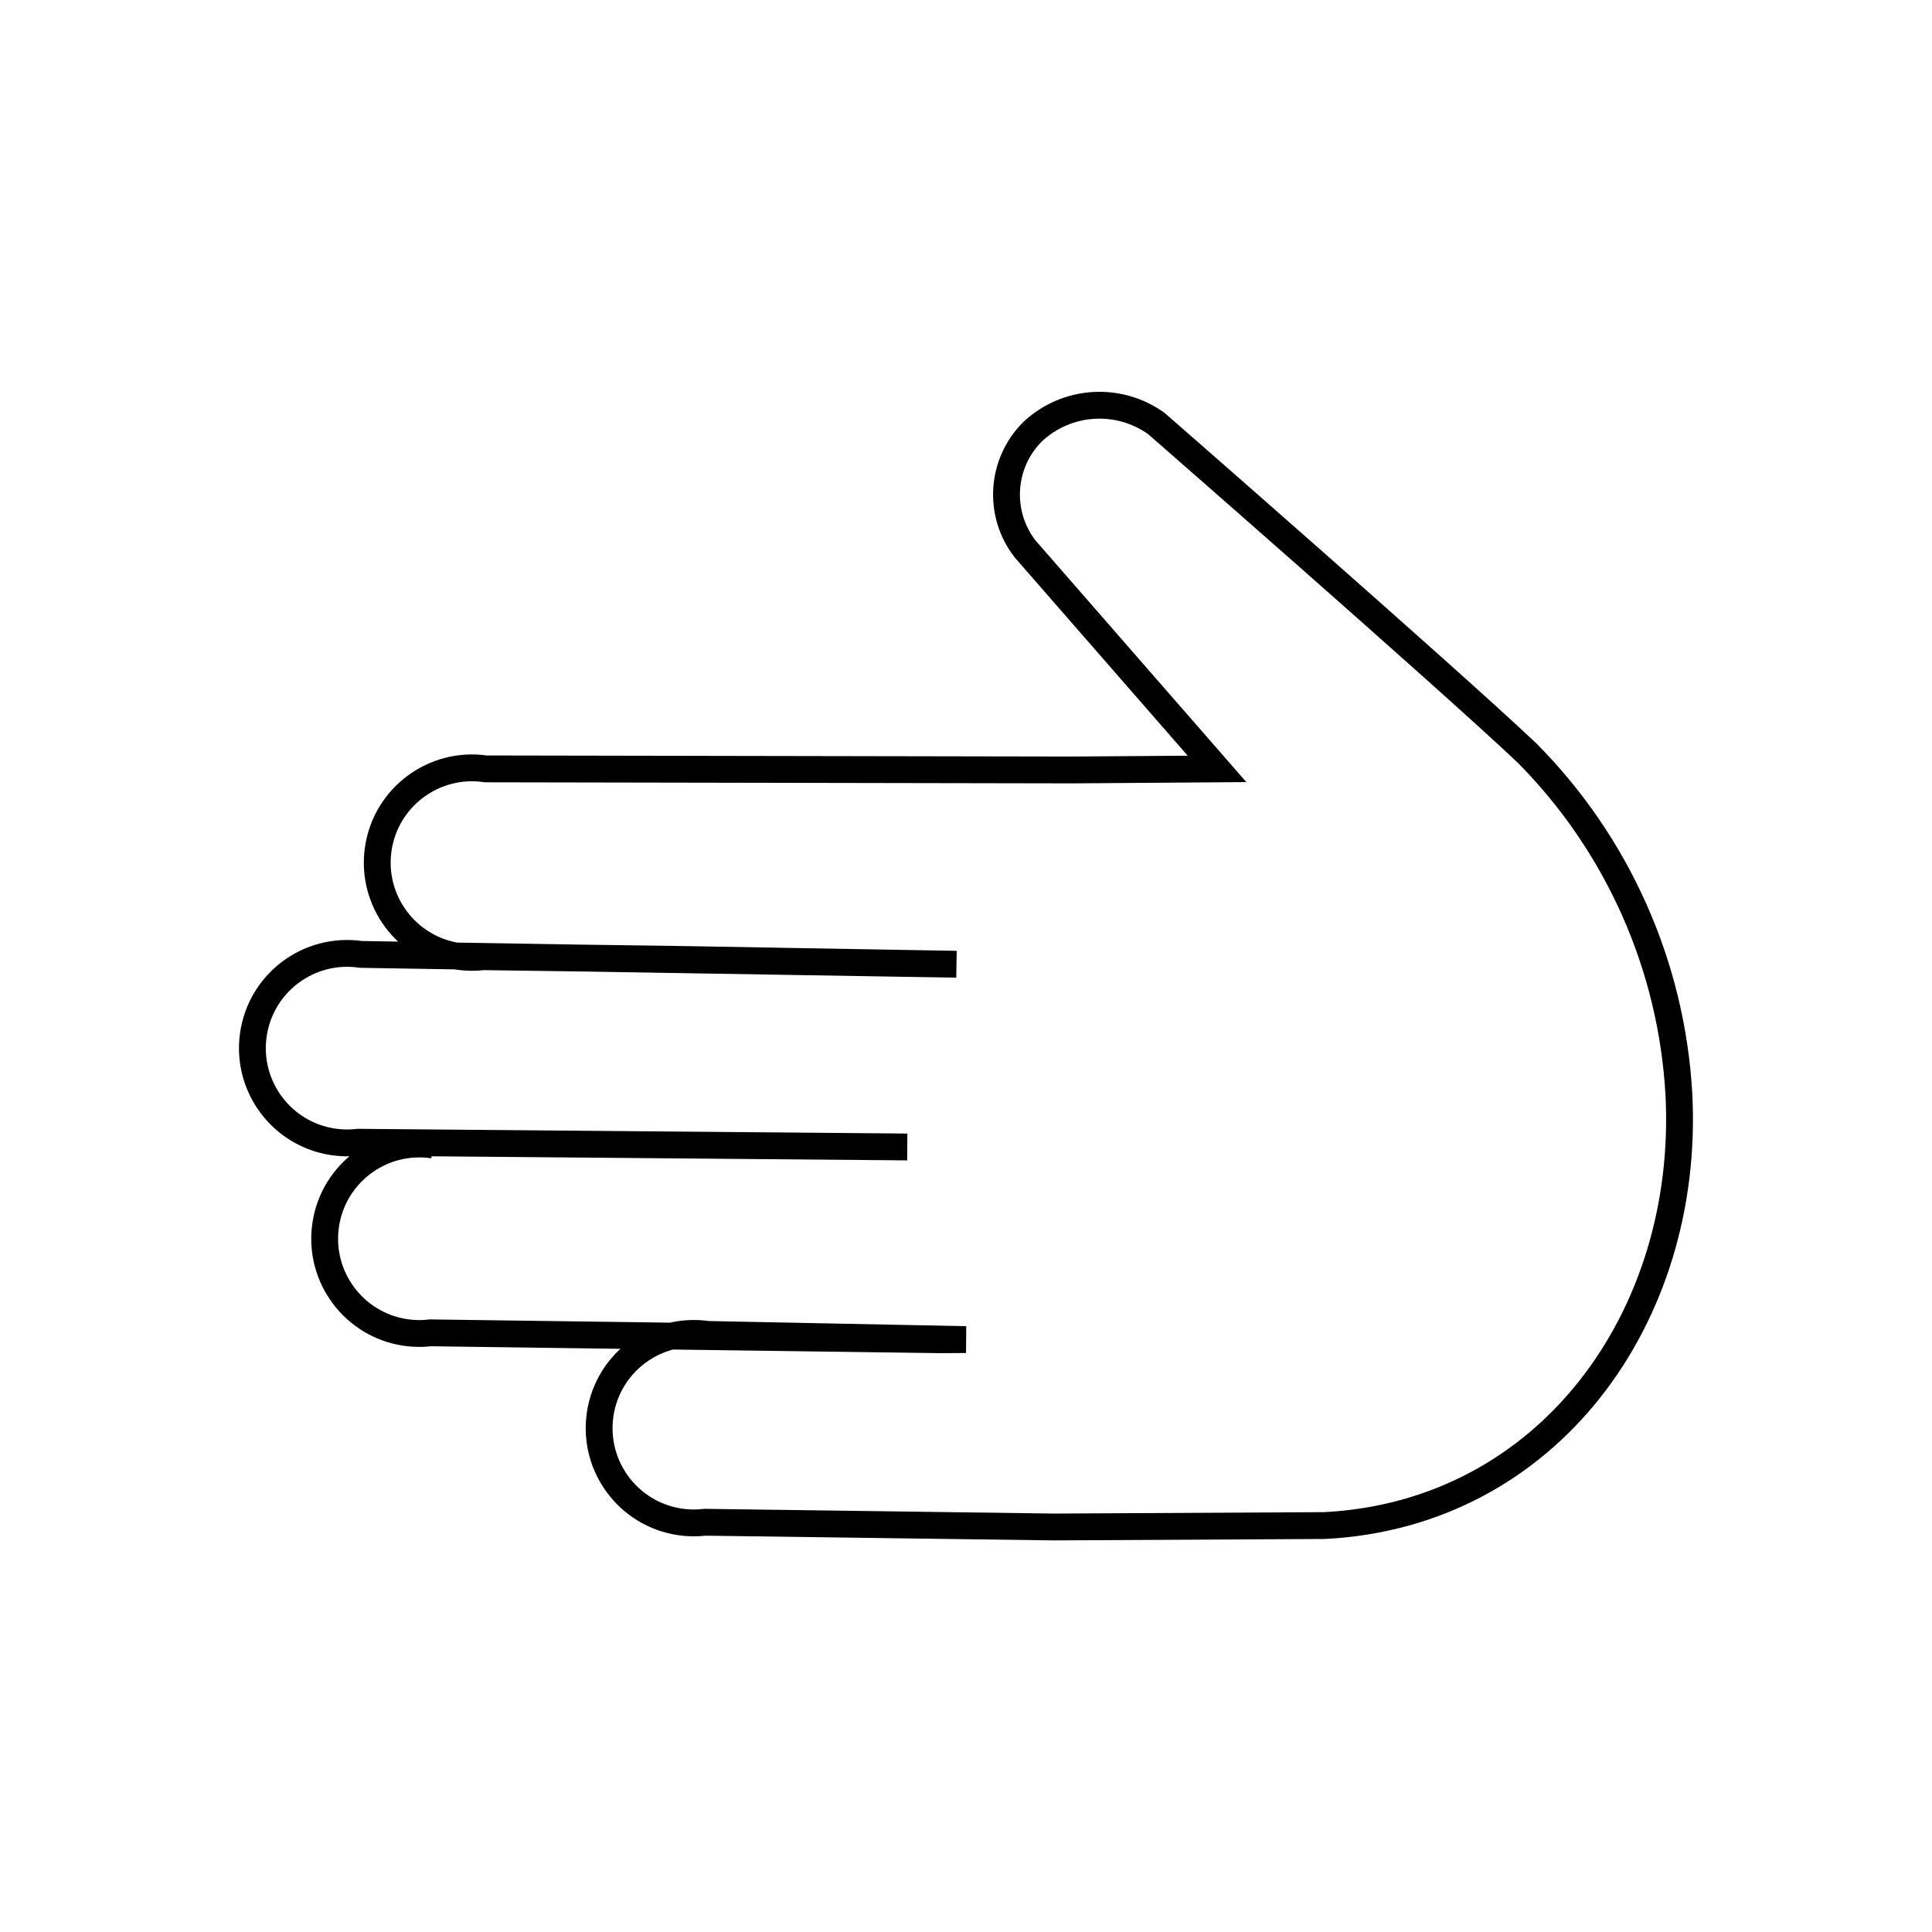<svg id="emoji" viewBox="0 0 72 72" xmlns="http://www.w3.org/2000/svg" width="64" height="64">
  <g id="line">
    <path fill="none" stroke="#000" strokeLinecap="round" strokeLinejoin="round" strokeWidth="2" d="M16.145,42.671c-1.929-.284-3.724,1.05-4.008,2.979-.284,1.929,1.05,3.724,2.979,4.008,.309,.046,.624,.05,.934,.013l18.998,.257,.951-.005-9.625-.193c-1.929-.284-3.724,1.05-4.008,2.979-.284,1.929,1.05,3.724,2.979,4.008,.309,.046,.624,.05,.934,.013l12.999,.176,10.085-.053c8.31-.425,13.629-7.752,13.205-16.06-.265-4.792-2.278-9.32-5.657-12.728-3.09-2.918-13.816-12.281-13.816-12.281-1.409-1.011-3.336-.887-4.604,.296-1.19,1.177-1.313,3.058-.286,4.38l7.15,8.195-5.4,.039,5.4-.039-5.4,.039-21.85-.04c-1.929-.284-3.724,1.05-4.008,2.979-.284,1.929,1.05,3.724,2.979,4.008,.309,.046,.624,.05,.934,.013l6.999,.095,10.636,.186-22.193-.367c-1.929-.284-3.724,1.05-4.008,2.979s1.05,3.724,2.979,4.008c.309,.046,.624,.05,.934,.013l20.454,.176"/>
  </g>
</svg>
